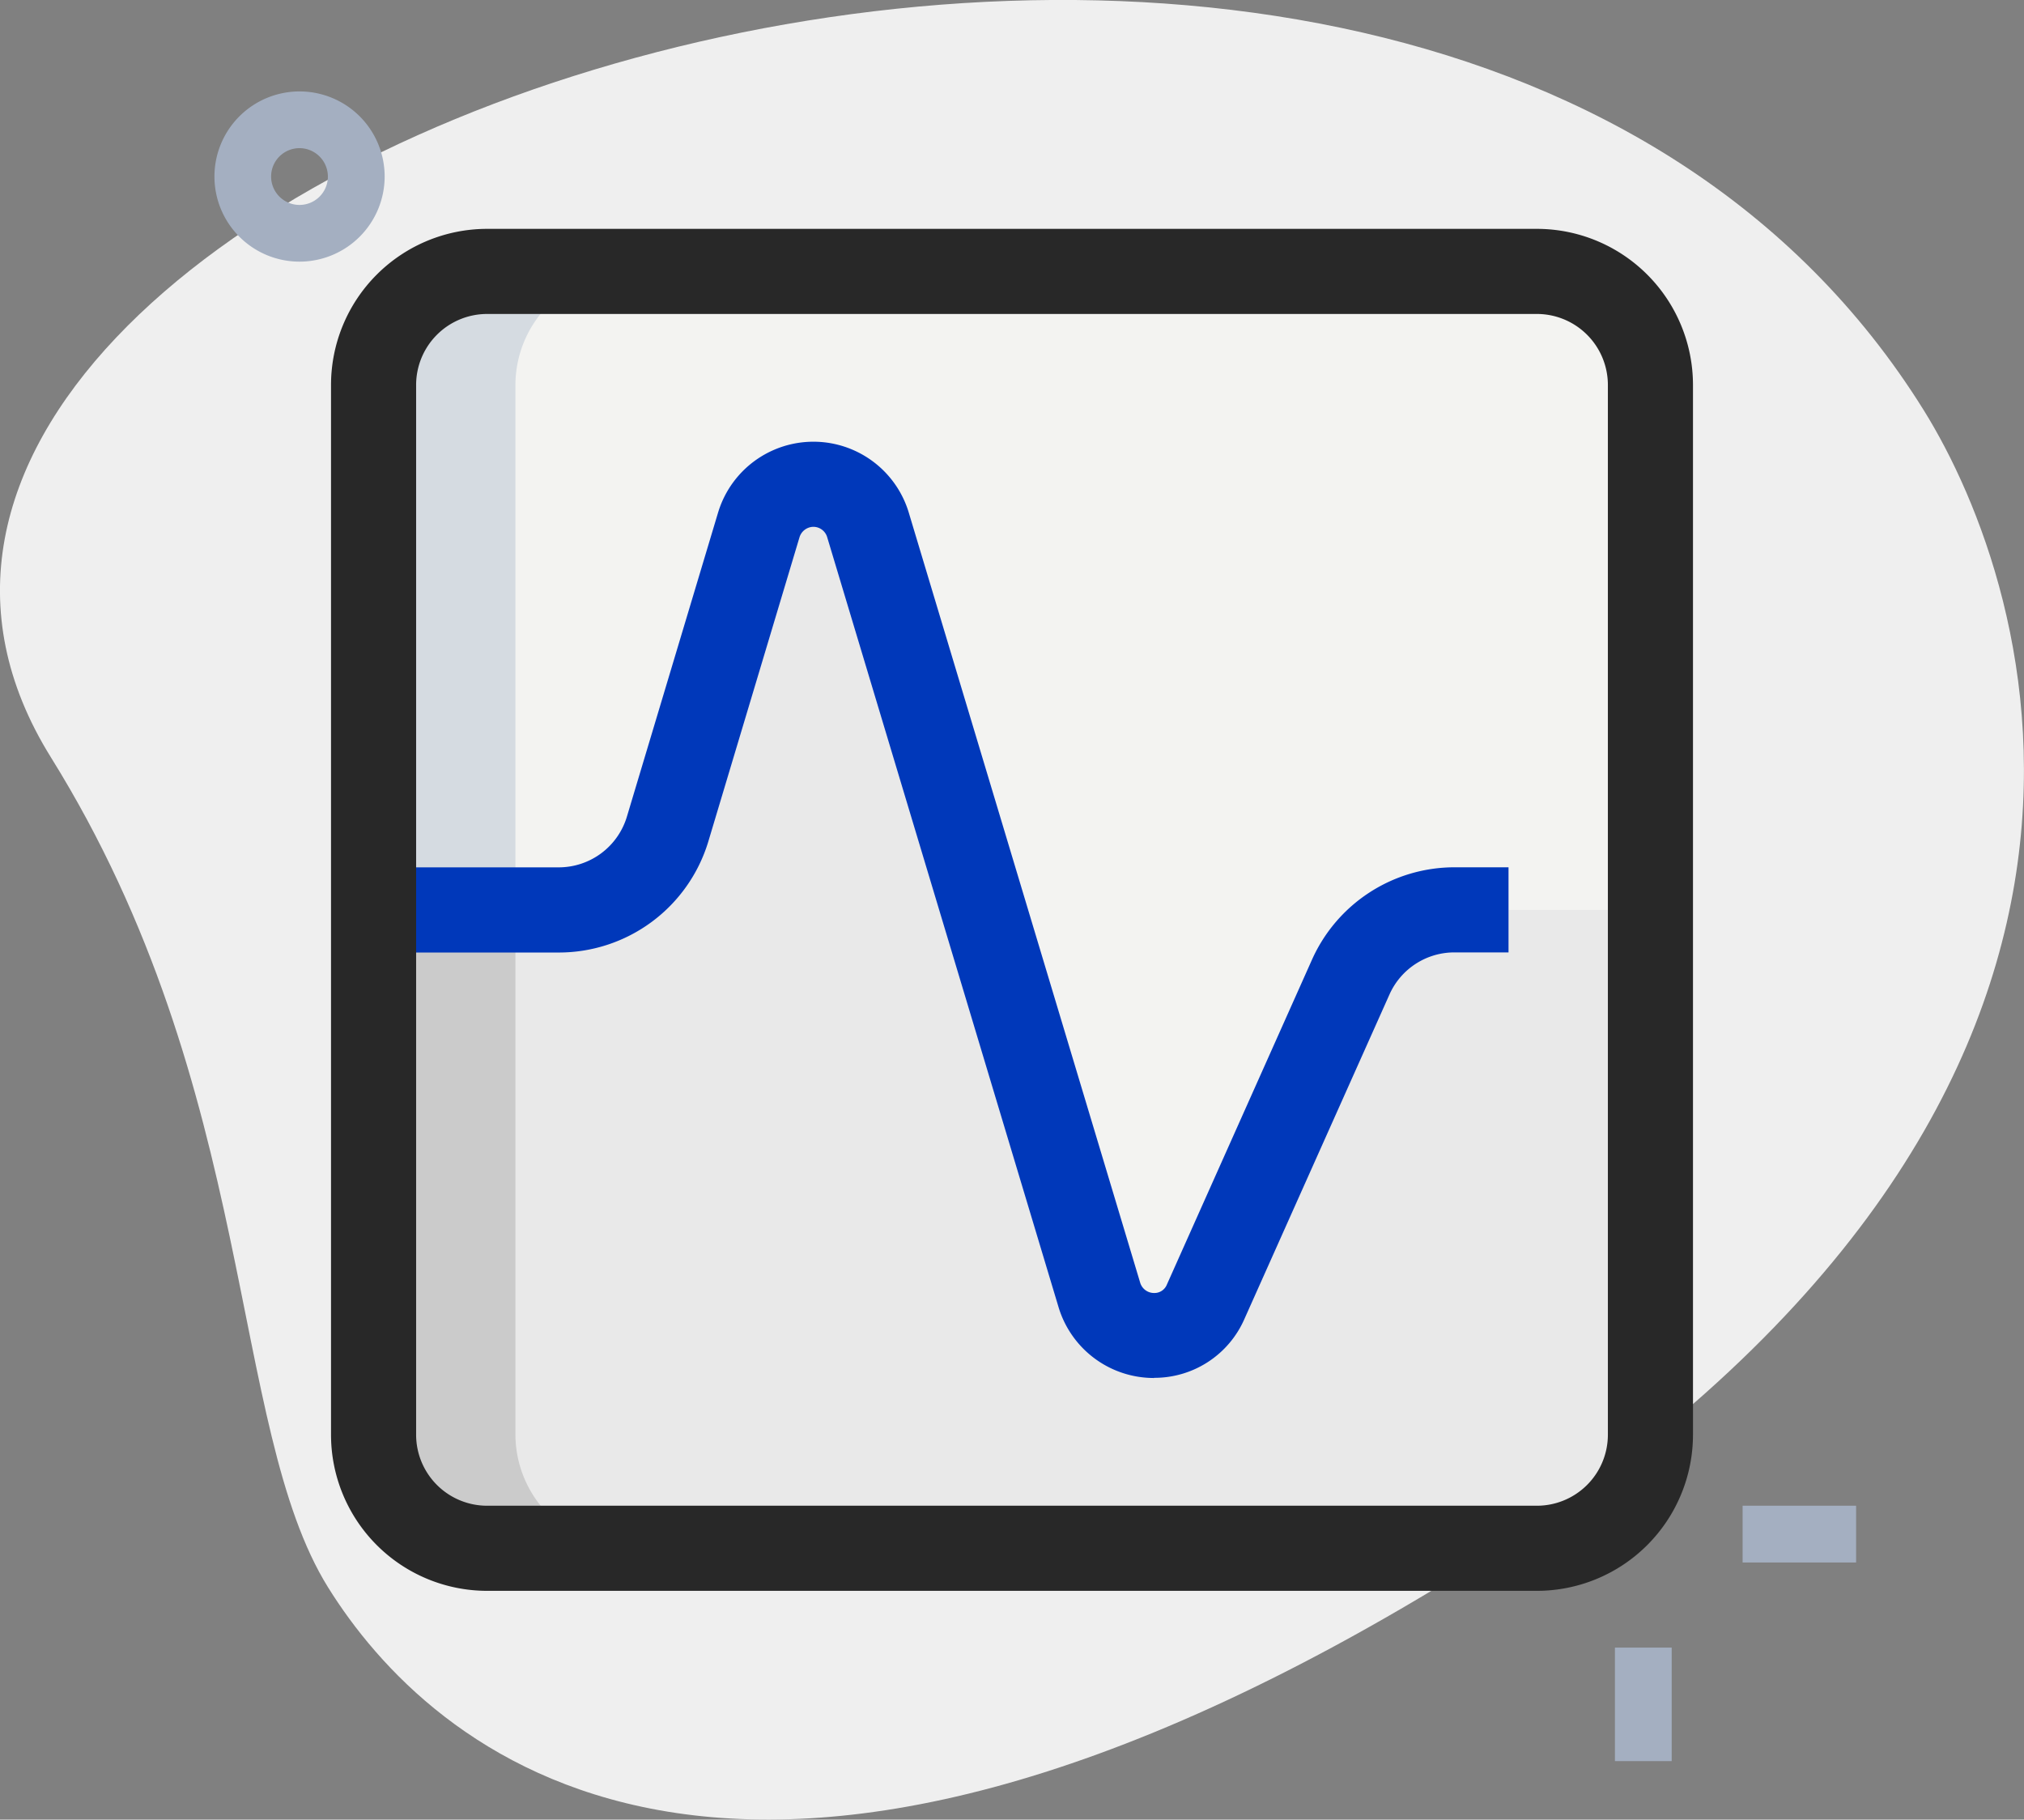 <svg xmlns="http://www.w3.org/2000/svg" width="36.791" height="33.076" viewBox="0 0 36.791 33.076"><rect x="0" y="0" width="36.791" height="33.076" fill="#808080" stroke="none"/><defs><style>.a{fill:#efefef;}.b{fill:#f3f3f1;}.c{fill:#e9e9e9;}.d{fill:#d5dbe1;}.e{fill:#cbcbcb;}.f{fill:#a4afc1;}.g{fill:#0038ba;}.h{fill:#282828;}</style></defs><g transform="translate(-0.167 -1.967)"><g transform="translate(0.167 1.967)"><path class="a" d="M1.091,15.731C4.862,21.788,4.313,27.9,6.13,30.82s7.312,8,20.739-.354S37.134,12.635,35.136,9.424C25.778-5.61-5.586,5,1.091,15.731Z" transform="translate(-0.167 -1.967)"/></g><g transform="translate(4.064 3.628)"><g transform="translate(2.893 3.273)"><path class="b" d="M29.96,8.813v9.542H26.4a2.062,2.062,0,0,0-1.888,1.217l-2.641,5.911a1.013,1.013,0,0,1-.939.609,1.043,1.043,0,0,1-.99-.732L15.735,11.351a1.036,1.036,0,0,0-1.981,0L12.093,16.89a2.071,2.071,0,0,1-1.981,1.465H6.75V8.813A2.069,2.069,0,0,1,8.813,6.75H27.9A2.069,2.069,0,0,1,29.96,8.813Z" transform="translate(-6.75 -6.75)"/></g><g transform="translate(2.893 7.141)"><path class="c" d="M29.96,18.237v9.542A2.069,2.069,0,0,1,27.9,29.841H8.813A2.069,2.069,0,0,1,6.75,27.778V18.237h3.363a2.071,2.071,0,0,0,1.981-1.465l1.661-5.539a1.036,1.036,0,0,1,1.981,0l4.209,14.008a1.043,1.043,0,0,0,.99.732,1.013,1.013,0,0,0,.939-.609l2.641-5.911A2.062,2.062,0,0,1,26.4,18.237Z" transform="translate(-6.75 -10.5)"/></g><g transform="translate(2.893 3.273)"><path class="d" d="M11.392,6.75H8.813A2.069,2.069,0,0,0,6.75,8.813v9.542H9.329V8.813A2.069,2.069,0,0,1,11.392,6.75Z" transform="translate(-6.75 -6.75)"/></g><g transform="translate(2.893 14.878)"><path class="e" d="M9.329,27.542V18H6.75v9.542A2.069,2.069,0,0,0,8.813,29.6h2.579A2.069,2.069,0,0,1,9.329,27.542Z" transform="translate(-6.75 -18)"/></g><g transform="translate(25.458 25.709)"><g transform="translate(0 2.579)"><path class="f" d="M28.625,31h1.032v2.063H28.625Z" transform="translate(-28.625 -31)"/></g><g transform="translate(2.321)"><path class="f" d="M30.875,28.5h2.063v1.032H30.875Z" transform="translate(-30.875 -28.5)"/></g></g><g transform="translate(0 0)"><path class="f" d="M5.492,6.672A1.547,1.547,0,1,1,7.04,5.124,1.549,1.549,0,0,1,5.492,6.672Zm0-2.063a.516.516,0,1,0,.516.516A.517.517,0,0,0,5.492,4.609Z" transform="translate(-3.945 -3.577)"/></g></g><g transform="translate(6.184 6.127)"><g transform="translate(0.774 3.868)"><path class="g" d="M20.934,26.77A1.809,1.809,0,0,1,19.206,25.5l-4.213-14.02a.263.263,0,0,0-.249-.182.268.268,0,0,0-.253.193l-1.657,5.528a2.838,2.838,0,0,1-2.722,2.017H6.75V17.488h3.363a1.294,1.294,0,0,0,1.241-.92l1.659-5.533a1.81,1.81,0,0,1,3.46-.012l4.213,14.02a.263.263,0,0,0,.249.182.243.243,0,0,0,.229-.14l2.644-5.92A2.838,2.838,0,0,1,26.4,17.487h.98v1.547H26.4a1.291,1.291,0,0,0-1.181.758L22.578,25.7a1.784,1.784,0,0,1-1.644,1.067Z" transform="translate(-6.75 -9.75)"/></g><path class="h" d="M27.92,30.757H8.837A2.839,2.839,0,0,1,6,27.92V8.837A2.839,2.839,0,0,1,8.837,6H27.92a2.839,2.839,0,0,1,2.837,2.837V27.92A2.839,2.839,0,0,1,27.92,30.757ZM8.837,7.547A1.291,1.291,0,0,0,7.547,8.837V27.92A1.291,1.291,0,0,0,8.837,29.21H27.92A1.291,1.291,0,0,0,29.21,27.92V8.837A1.291,1.291,0,0,0,27.92,7.547Z" transform="translate(-6 -6)"/></g></g></svg>